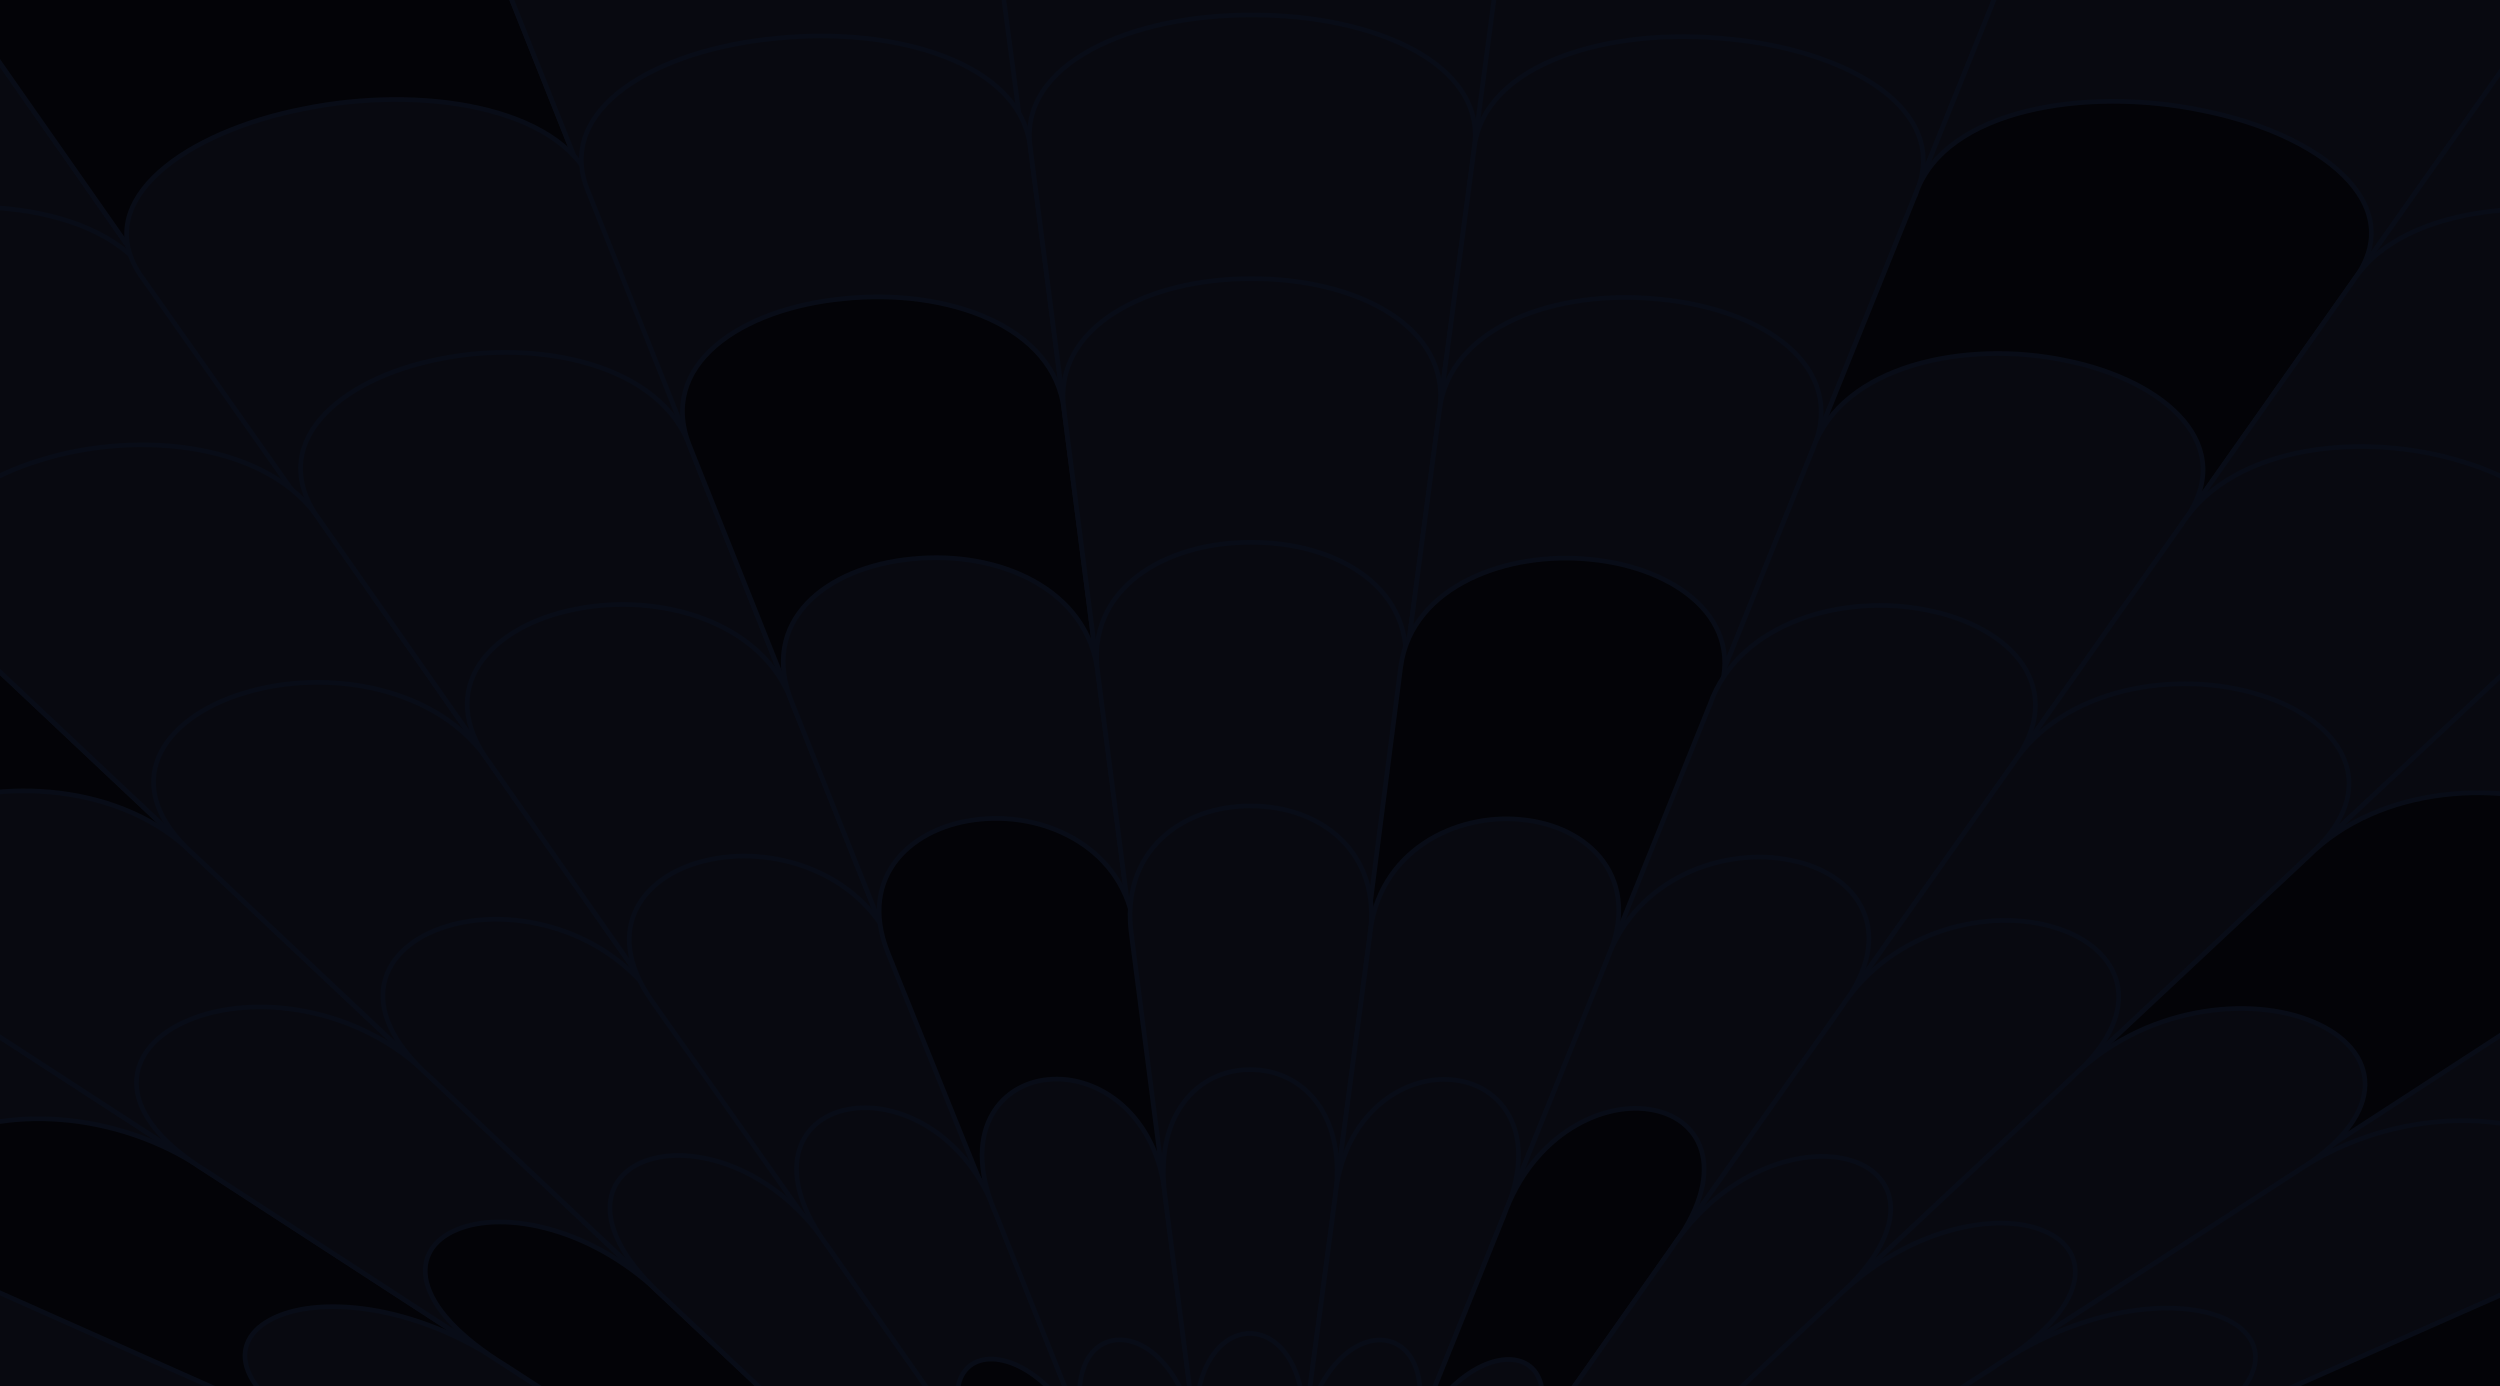 <?xml version="1.0" encoding="UTF-8"?><svg id="Calque_1" xmlns="http://www.w3.org/2000/svg" viewBox="0 0 2127.46 1179.58" opacity="1">
    <defs>
        <filter id='noiseFilter'>
            <feTurbulence 
                type='fractalNoise' 
                baseFrequency='4' 
                numOctaves='8' 
                stitchTiles='stitch'
            />
        </filter>
    </defs>
  <g id="Grille"><g><g><path d="m-436.47,160.76c-68.11-59.93,13.96-132.42,125.5-166.13C-199.68-40.18-58.92-36.21-15.64,31.33,30.99,97.98,77.62,164.63,124.24,231.27c43.37,67.57-15.25,121.14-100.55,147.8-85.49,25.86-197.67,24.8-265.7-35.16-64.82-61.05-129.64-122.1-194.46-183.15Z" fill="#090b13"/><path d="m-436.47,160.76c-68.11-59.93,13.96-132.42,125.5-166.13C-199.68-40.18-58.92-36.21-15.64,31.33,30.99,97.98,77.62,164.63,124.24,231.27c43.37,67.57-15.25,121.14-100.55,147.8-85.49,25.86-197.67,24.8-265.7-35.16-64.82-61.05-129.64-122.1-194.46-183.15Z" fill="none" stroke="#0a0e1b" stroke-width="4"/></g><g><path d="m-15.64,31.33C-65.63-34.53,28.37-97.9,142.12-120.16c113.58-23.36,246.9-5.61,271.56,65.32,28.06,70.37,56.13,140.74,84.19,211.11,24.75,70.95-44.42,118.09-131.47,135.97-87.18,17.09-192.25,4.92-242.16-60.97C77.62,164.63,30.99,97.98-15.64,31.33Z" fill="#030408"/><path d="m-15.64,31.33C-65.63-34.53,28.37-97.9,142.12-120.16c113.58-23.36,246.9-5.61,271.56,65.32,28.06,70.37,56.13,140.74,84.19,211.11,24.75,70.95-44.42,118.09-131.47,135.97-87.18,17.09-192.25,4.92-242.16-60.97C77.62,164.63,30.99,97.98-15.64,31.33Z" fill="none" stroke="#0a0e1b" stroke-width="4"/></g><g><path d="m413.69-54.84c-29.61-70.11,71.89-123.07,188.62-134.04,116.9-12.1,238.06,18.85,245.78,91.12,9.28,72.23,18.56,144.45,27.85,216.68,5.94,72.47-73.24,112.23-161.35,121.33-88.18,8.31-185.31-14.03-216.7-83.98-28.06-70.37-56.13-140.74-84.19-211.11Z" fill="#090b13"/><path d="m413.69-54.84c-29.61-70.11,71.89-123.07,188.62-134.04,116.9-12.1,238.06,18.85,245.78,91.12,9.28,72.23,18.56,144.45,27.85,216.68,5.94,72.47-73.24,112.23-161.35,121.33-88.18,8.31-185.31-14.03-216.7-83.98-28.06-70.37-56.13-140.74-84.19-211.11Z" fill="none" stroke="#0a0e1b" stroke-width="4"/></g><g><path d="m840.5-104.09c-5.28-68.05,110.32-108.1,225.85-107.49,115.53-.44,230.99,39.79,225.43,107.83-10.47,76.64-20.94,153.28-31.41,229.92-18.01,67.35-106.49,96.62-194.9,96.93-88.41-.44-176.76-29.85-194.49-97.22-10.16-76.66-20.32-153.31-30.48-229.97Z" fill="#090b13"/><path d="m840.5-104.09c-5.28-68.05,110.32-108.1,225.85-107.49,115.53-.44,230.99,39.79,225.43,107.83-10.47,76.64-20.94,153.28-31.41,229.92-18.01,67.35-106.49,96.62-194.9,96.93-88.41-.44-176.76-29.85-194.49-97.22-10.16-76.66-20.32-153.31-30.48-229.97Z" fill="none" stroke="#0a0e1b" stroke-width="4"/></g><g><path d="m1284.17-97.42c8.01-72.26,129.3-103.03,245.94-90.77,116.97,11.18,218.31,64.29,188.41,134.36-28.35,70.33-56.7,140.66-85.05,210.99-31.68,69.9-128.94,92.09-217.11,83.65-88.11-9.24-167.13-49.11-160.9-121.58,9.57-72.21,19.14-144.43,28.72-216.64Z" fill="#090b13"/><path d="m1284.17-97.42c8.01-72.26,129.3-103.03,245.94-90.77,116.97,11.18,218.31,64.29,188.41,134.36-28.35,70.33-56.7,140.66-85.05,210.99-31.68,69.9-128.94,92.09-217.11,83.65-88.11-9.24-167.13-49.11-160.9-121.58,9.57-72.21,19.14-144.43,28.72-216.64Z" fill="none" stroke="#0a0e1b" stroke-width="4"/></g><g><path d="m1718.52-53.84c24.95-70.89,158.4-88.44,271.95-64.9,113.72,22.43,207.54,85.95,157.27,151.74-46.91,66.57-93.82,133.15-140.73,199.72-50.19,65.81-155.38,77.82-242.54,60.6-87.04-18.01-156.04-65.25-131.01-136.17,28.35-70.33,56.7-140.66,85.05-210.99Z" fill="#090b13"/><path d="m1718.52-53.84c24.95-70.89,158.4-88.44,271.95-64.9,113.72,22.43,207.54,85.95,157.27,151.74-46.91,66.57-93.82,133.15-140.73,199.72-50.19,65.81-155.38,77.82-242.54,60.6-87.04-18.01-156.04-65.25-131.01-136.17,28.35-70.33,56.7-140.66,85.05-210.99Z" fill="none" stroke="#0a0e1b" stroke-width="4"/></g><g><path d="m2147.74,33c43.57-67.47,184.44-71.23,295.68-36.24,111.5,33.88,193.38,106.5,125,166.33-65.1,60.95-130.19,121.9-195.29,182.85-68.31,59.85-180.59,60.74-266.05,34.74-85.27-26.79-143.73-80.46-100.07-147.96,46.91-66.57,93.82-133.15,140.73-199.72Z" fill="#090b13"/><path d="m2147.74,33c43.57-67.47,184.44-71.23,295.68-36.24,111.5,33.88,193.38,106.5,125,166.33-65.1,60.95-130.19,121.9-195.29,182.85-68.31,59.85-180.59,60.74-266.05,34.74-85.27-26.79-143.73-80.46-100.07-147.96,46.91-66.57,93.82-133.15,140.73-199.72Z" fill="none" stroke="#0a0e1b" stroke-width="4"/></g><g><path d="m-235.74,349.82c-68.11-59.94.06-127.31,97.5-156.75,97.21-30.41,223.7-22.88,266.99,44.66,46.63,66.65,93.25,133.29,139.88,199.94,43.37,67.56-.98,117.59-72.21,139.84-71.38,21.6-169.65,15.42-237.69-44.54-64.82-61.05-129.64-122.1-194.46-183.15Z" fill="#090b13"/><path d="m-235.74,349.82c-68.11-59.94.06-127.31,97.5-156.75,97.21-30.41,223.7-22.88,266.99,44.66,46.63,66.65,93.25,133.29,139.88,199.94,43.37,67.56-.98,117.59-72.21,139.84-71.38,21.6-169.65,15.42-237.69-44.54-64.82-61.05-129.64-122.1-194.46-183.15Z" fill="none" stroke="#0a0e1b" stroke-width="4"/></g><g><path d="m118.76,233.02c-41.3-63.28,39.69-120.84,139.13-140.32,99.29-20.41,217.04-2.72,245.91,63.03,29.49,74.75,58.97,149.49,88.46,224.24,18.27,67.29-37.46,110.24-110.08,125.13-72.72,14.27-162.32.48-214.02-60.08-49.79-70.67-99.59-141.34-149.39-212.01Z" fill="#090b13"/><path d="m118.76,233.02c-41.3-63.28,39.69-120.84,139.13-140.32,99.29-20.41,217.04-2.72,245.91,63.03,29.49,74.75,58.97,149.49,88.46,224.24,18.27,67.29-37.46,110.24-110.08,125.13-72.72,14.27-162.32.48-214.02-60.08-49.79-70.67-99.59-141.34-149.39-212.01Z" fill="none" stroke="#0a0e1b" stroke-width="4"/></g><g><path d="m500.59,163.09c-29.61-70.11,57.41-120.85,159.6-130.46,102.36-10.59,208.92,21.01,216.64,93.28,9.28,72.23,18.56,144.45,27.85,216.68,5.93,72.47-58.64,111.57-132.22,119.17-73.63,6.94-156.28-17.61-187.68-87.56-28.06-70.37-56.13-140.74-84.19-211.11Z" fill="#090b13"/><path d="m500.59,163.09c-29.61-70.11,57.41-120.85,159.6-130.46,102.36-10.59,208.92,21.01,216.64,93.28,9.28,72.23,18.56,144.45,27.85,216.68,5.93,72.47-58.64,111.57-132.22,119.17-73.63,6.94-156.28-17.61-187.68-87.56-28.06-70.37-56.13-140.74-84.19-211.11Z" fill="none" stroke="#0a0e1b" stroke-width="4"/></g><g><path d="m876.84,125.92c-10.84-72.12,86.4-113.68,188.94-113.12,102.79-.4,199.88,41.31,188.75,113.41-9.57,72.21-19.14,144.43-28.72,216.64-12.93,72.12-86.89,104.35-160.78,104.63-73.89-.38-147.71-32.73-160.35-104.87-9.28-72.23-18.56-144.45-27.85-216.68Z" fill="#090b13"/><path d="m876.84,125.92c-10.84-72.12,86.4-113.68,188.94-113.12,102.79-.4,199.88,41.31,188.75,113.41-9.57,72.21-19.14,144.43-28.72,216.64-12.93,72.12-86.89,104.35-160.78,104.63-73.89-.38-147.71-32.73-160.35-104.87-9.28-72.23-18.56-144.45-27.85-216.68Z" fill="none" stroke="#0a0e1b" stroke-width="4"/></g><g><path d="m1254.53,126.2c8.01-72.26,114.71-103.71,216.81-92.98,102.42,9.78,189.28,60.66,159.39,130.73-28.35,70.33-56.7,140.66-85.05,210.99-31.69,69.9-114.46,94.33-188.09,87.28-73.57-7.71-137.99-46.91-131.77-119.37,9.57-72.21,19.14-144.43,28.72-216.64Z" fill="#090b13"/><path d="m1254.53,126.2c8.01-72.26,114.71-103.71,216.81-92.98,102.42,9.78,189.28,60.66,159.39,130.73-28.35,70.33-56.7,140.66-85.05,210.99-31.69,69.9-114.46,94.33-188.09,87.28-73.57-7.71-137.99-46.91-131.77-119.37,9.57-72.21,19.14-144.43,28.72-216.64Z" fill="none" stroke="#0a0e1b" stroke-width="4"/></g><g><path d="m1630.72,163.95c24.96-70.89,143.91-90.57,243.1-70.01,99.34,19.59,178.92,79.43,128.65,145.22-46.91,66.57-93.82,133.15-140.73,199.72-50.2,65.81-141.14,81.51-213.92,67.12-72.68-15.04-127.19-60.15-102.16-131.07,28.35-70.33,56.7-140.66,85.05-210.99Z" fill="#030408"/><path d="m1630.72,163.95c24.96-70.89,143.91-90.57,243.1-70.01,99.34,19.59,178.92,79.43,128.65,145.22-46.91,66.57-93.82,133.15-140.73,199.72-50.2,65.81-141.14,81.51-213.92,67.12-72.68-15.04-127.19-60.15-102.16-131.07,28.35-70.33,56.7-140.66,85.05-210.99Z" fill="none" stroke="#0a0e1b" stroke-width="4"/></g><g><path d="m2002.47,239.16c43.58-67.48,170.17-74.8,267.35-44.24,97.4,29.6,165.38,97.08,97,156.91-65.1,60.95-130.19,121.9-195.29,182.85-68.31,59.85-166.69,65.87-238.05,44.16-71.2-22.36-115.39-72.46-71.74-139.96,46.91-66.57,93.82-133.15,140.73-199.72Z" fill="#090b13"/><path d="m2002.47,239.16c43.58-67.48,170.17-74.8,267.35-44.24,97.4,29.6,165.38,97.08,97,156.91-65.1,60.95-130.19,121.9-195.29,182.85-68.31,59.85-166.69,65.87-238.05,44.16-71.2-22.36-115.39-72.46-71.74-139.96,46.91-66.57,93.82-133.15,140.73-199.72Z" fill="none" stroke="#0a0e1b" stroke-width="4"/></g><g><path d="m-334.44,665.31c-85.68-52.14-43.12-119.69,37.9-153.42,80.75-34.56,199.96-35.3,261.54,26.98,64.82,61.05,129.64,122.1,194.46,183.15,61.64,62.3,41.91,111.39-13.61,135.12-55.68,23.21-147.16,21.07-232.79-31.09-82.5-53.58-165-107.17-247.51-160.75Z" fill="#030408"/><path d="m-334.44,665.31c-85.68-52.14-43.12-119.69,37.9-153.42,80.75-34.56,199.96-35.3,261.54,26.98,64.82,61.05,129.64,122.1,194.46,183.15,61.64,62.3,41.91,111.39-13.61,135.12-55.68,23.21-147.16,21.07-232.79-31.09-82.5-53.58-165-107.17-247.51-160.75Z" fill="none" stroke="#0a0e1b" stroke-width="4"/></g><g><path d="m-35,538.88c-68.1-59.94-13.84-122.2,69.49-147.38,83.14-26.01,195.36-14.93,238.65,52.61,46.63,66.65,93.25,133.29,139.88,199.94,43.36,67.56,13.29,114.04-43.87,131.89-57.28,17.33-141.64,6.04-209.69-53.91-64.82-61.05-129.64-122.1-194.46-183.15Z" fill="#090b13"/><path d="m-35,538.88c-68.1-59.94-13.84-122.2,69.49-147.38,83.14-26.01,195.36-14.93,238.65,52.61,46.63,66.65,93.25,133.29,139.88,199.94,43.36,67.56,13.29,114.04-43.87,131.89-57.28,17.33-141.64,6.04-209.69-53.91-64.82-61.05-129.64-122.1-194.46-183.15Z" fill="none" stroke="#0a0e1b" stroke-width="4"/></g><g><path d="m273.14,444.11c-49.98-65.87,15.52-121.91,100.5-138.53,84.85-17.46,189.18,4.5,213.86,75.44,28.06,70.37,56.13,140.74,84.19,211.11,24.74,70.95-15.44,113.88-73.77,125.85-58.41,11.45-134.98-8.05-184.9-73.93-46.63-66.65-93.25-133.29-139.88-199.94Z" fill="#090b13"/><path d="m273.14,444.11c-49.98-65.87,15.52-121.91,100.5-138.53,84.85-17.46,189.18,4.5,213.86,75.44,28.06,70.37,56.13,140.74,84.19,211.11,24.74,70.95-15.44,113.88-73.77,125.85-58.41,11.45-134.98-8.05-184.9-73.93-46.63-66.65-93.25-133.29-139.88-199.94Z" fill="none" stroke="#0a0e1b" stroke-width="4"/></g><g><path d="m587.5,381.01c-29.6-70.11,42.94-118.64,130.57-126.87,87.81-9.09,179.78,23.17,187.5,95.45,9.28,72.23,18.56,144.45,27.85,216.68,5.92,72.47-44.04,110.91-103.08,117.01-59.08,5.57-127.24-21.2-158.65-91.15-28.06-70.37-56.13-140.74-84.19-211.11Z" fill="#030408"/><path d="m587.5,381.01c-29.6-70.11,42.94-118.64,130.57-126.87,87.81-9.09,179.78,23.17,187.5,95.45,9.28,72.23,18.56,144.45,27.85,216.68,5.92,72.47-44.04,110.91-103.08,117.01-59.08,5.57-127.24-21.2-158.65-91.15-28.06-70.37-56.13-140.74-84.19-211.11Z" fill="none" stroke="#0a0e1b" stroke-width="4"/></g><g><path d="m905.58,349.59c-10.84-72.12,71.81-112.91,159.75-112.43,88.18-.35,170.69,40.57,159.56,112.67-9.57,72.21-19.14,144.43-28.72,216.64-12.94,72.12-72.3,105.15-131.59,105.36-59.29-.3-118.51-33.42-131.16-105.56-9.28-72.23-18.56-144.45-27.85-216.68Z" fill="#090b13"/><path d="m905.58,349.59c-10.84-72.12,71.81-112.91,159.75-112.43,88.18-.35,170.69,40.57,159.56,112.67-9.57,72.21-19.14,144.43-28.72,216.64-12.94,72.12-72.3,105.15-131.59,105.36-59.29-.3-118.51-33.42-131.16-105.56-9.28-72.23-18.56-144.45-27.85-216.68Z" fill="none" stroke="#0a0e1b" stroke-width="4"/></g><g><path d="m1224.89,349.83c8.01-72.26,100.11-104.38,187.67-95.18,87.87,8.39,160.26,57.03,130.37,127.1-28.35,70.33-56.7,140.66-85.05,210.99-31.69,69.9-99.99,96.57-159.07,90.91-59.03-6.18-108.85-44.7-102.64-117.17,9.57-72.21,19.14-144.43,28.72-216.64Z" fill="#090b13"/><path d="m1224.89,349.83c8.01-72.26,100.11-104.38,187.67-95.18,87.87,8.39,160.26,57.03,130.37,127.1-28.35,70.33-56.7,140.66-85.05,210.99-31.69,69.9-99.99,96.57-159.07,90.91-59.03-6.18-108.85-44.7-102.64-117.17,9.57-72.21,19.14-144.43,28.72-216.64Z" fill="none" stroke="#0a0e1b" stroke-width="4"/></g><g><path d="m1542.93,381.74c24.97-70.9,129.42-92.7,214.25-75.11,84.96,16.76,150.29,72.9,100.03,138.69-46.91,66.57-93.82,133.15-140.73,199.72-50.21,65.81-126.9,85.19-185.3,73.65-58.32-12.06-98.34-55.05-73.31-125.97,28.35-70.33,56.7-140.66,85.05-210.99Z" fill="#090b13"/><path d="m1542.93,381.74c24.97-70.9,129.42-92.7,214.25-75.11,84.96,16.76,150.29,72.9,100.03,138.69-46.91,66.57-93.82,133.15-140.73,199.72-50.21,65.81-126.9,85.19-185.3,73.65-58.32-12.06-98.34-55.05-73.31-125.97,28.35-70.33,56.7-140.66,85.05-210.99Z" fill="none" stroke="#0a0e1b" stroke-width="4"/></g><g><path d="m1857.21,445.33c43.58-67.48,155.91-78.38,239.02-52.24,83.3,25.31,137.38,87.66,69.01,147.49-65.1,60.95-130.2,121.9-195.29,182.85-68.32,59.85-152.8,71.01-210.06,53.58-57.14-17.94-87.05-64.47-43.41-131.96,46.91-66.57,93.82-133.15,140.73-199.72Z" fill="#090b13"/><path d="m1857.21,445.33c43.58-67.48,155.91-78.38,239.02-52.24,83.3,25.31,137.38,87.66,69.01,147.49-65.1,60.95-130.2,121.9-195.29,182.85-68.32,59.85-152.8,71.01-210.06,53.58-57.14-17.94-87.05-64.47-43.41-131.96,46.91-66.57,93.82-133.15,140.73-199.72Z" fill="none" stroke="#0a0e1b" stroke-width="4"/></g><g><path d="m2165.23,540.58c61.85-62.19,181.16-61.26,261.87-26.57,80.98,33.86,123.35,101.49,37.41,153.49-82.77,53.45-165.54,106.91-248.31,160.37-85.89,52.02-177.47,54.02-233.13,30.71-55.49-23.82-75.06-72.95-13.14-135.15,65.1-60.95,130.2-121.9,195.29-182.85Z" fill="#090b13"/><path d="m2165.23,540.58c61.85-62.19,181.16-61.26,261.87-26.57,80.98,33.86,123.35,101.49,37.41,153.49-82.77,53.45-165.54,106.91-248.31,160.37-85.89,52.02-177.47,54.02-233.13,30.71-55.49-23.82-75.06-72.95-13.14-135.15,65.1-60.95,130.2-121.9,195.29-182.85Z" fill="none" stroke="#0a0e1b" stroke-width="4"/></g><g><path d="m-538.82,1115.52c-118.62-30.92-112.7-96.79-50.93-139.02,61.44-42.92,178.74-62.21,275.27-16.06,99.52,44.25,199.04,88.5,298.57,132.75,96.58,46.17,110.91,89.79,72.57,116.54-38.52,26.36-129.69,35.86-248.28,4.92-115.73-33.04-231.47-66.09-347.2-99.13Z" fill="#090b13"/><path d="m-538.82,1115.52c-118.62-30.92-112.7-96.79-50.93-139.02,61.44-42.92,178.74-62.21,275.27-16.06,99.52,44.25,199.04,88.5,298.57,132.75,96.58,46.17,110.91,89.79,72.57,116.54-38.52,26.36-129.69,35.86-248.28,4.92-115.73-33.04-231.47-66.09-347.2-99.13Z" fill="none" stroke="#0a0e1b" stroke-width="4"/></g><g><path d="m-314.48,960.44c-102.57-42.47-84.95-106.36-20.13-141.48,64.54-35.82,176.29-42.87,255.66,12.29,82.5,53.58,165,107.17,247.51,160.75,79.43,55.17,83.7,99.49,43.43,121.81-40.42,21.93-125.38,21.86-227.91-20.62-99.52-44.25-199.04-88.5-298.57-132.75Z" fill="#090b13"/><path d="m-314.48,960.44c-102.57-42.47-84.95-106.36-20.13-141.48,64.54-35.82,176.29-42.87,255.66,12.29,82.5,53.58,165,107.17,247.51,160.75,79.43,55.17,83.7,99.49,43.43,121.81-40.42,21.93-125.38,21.86-227.91-20.62-99.52-44.25-199.04-88.5-298.57-132.75Z" fill="none" stroke="#0a0e1b" stroke-width="4"/></g><g><path d="m-78.95,831.25c-85.67-52.14-56.56-113.13,10.75-141.14,67.08-28.71,172.36-24.46,233.94,37.83,64.82,61.05,129.64,122.1,194.46,183.15,61.63,62.3,55.84,106.39,13.99,124.28-41.97,17.5-120,8.79-205.63-43.36-82.5-53.58-165-107.17-247.51-160.75Z" fill="#090b13"/><path d="m-78.95,831.25c-85.67-52.14-56.56-113.13,10.75-141.14,67.08-28.71,172.36-24.46,233.94,37.83,64.82,61.05,129.64,122.1,194.46,183.15,61.63,62.3,55.84,106.39,13.99,124.28-41.97,17.5-120,8.79-205.63-43.36-82.5-53.58-165-107.17-247.51-160.75Z" fill="none" stroke="#0a0e1b" stroke-width="4"/></g><g><path d="m165.74,727.93c-68.09-59.94-27.74-117.09,41.49-138,69.07-21.61,167.01-6.98,210.31,60.56,46.63,66.65,93.25,133.29,139.88,199.94,43.35,67.56,27.55,110.49-15.53,123.94-43.17,13.07-113.63-3.34-181.68-63.29-64.82-61.05-129.64-122.1-194.46-183.15Z" fill="#090b13"/><path d="m165.74,727.93c-68.09-59.94-27.74-117.09,41.49-138,69.07-21.61,167.01-6.98,210.31,60.56,46.63,66.65,93.25,133.29,139.88,199.94,43.35,67.56,27.55,110.49-15.53,123.94-43.17,13.07-113.63-3.34-181.68-63.29-64.82-61.05-129.64-122.1-194.46-183.15Z" fill="none" stroke="#0a0e1b" stroke-width="4"/></g><g><path d="m417.54,650.5c-49.97-65.87,1.27-118.25,71.87-132.05,70.49-14.5,160.32,9.56,185.01,80.49,28.06,70.37,56.13,140.74,84.19,211.11,24.73,70.95-.95,111.77-44.92,120.79-44.03,8.64-106.34-14.53-156.27-80.41-46.63-66.65-93.25-133.29-139.88-199.94Z" fill="#090b13"/><path d="m417.54,650.5c-49.97-65.87,1.27-118.25,71.87-132.05,70.49-14.5,160.32,9.56,185.01,80.49,28.06,70.37,56.13,140.74,84.19,211.11,24.73,70.95-.95,111.77-44.92,120.79-44.03,8.64-106.34-14.53-156.27-80.41-46.63-66.65-93.25-133.29-139.88-199.94Z" fill="none" stroke="#0a0e1b" stroke-width="4"/></g><g><path d="m674.41,598.94c-29.6-70.11,28.47-116.42,101.55-123.29,73.27-7.59,150.64,25.33,158.37,97.61,9.28,72.23,18.56,144.45,27.85,216.68,5.92,72.47-29.44,110.26-73.94,114.85-44.53,4.21-98.21-24.79-129.63-94.73-28.06-70.37-56.13-140.74-84.19-211.11Z" fill="#090b13"/><path d="m674.41,598.94c-29.6-70.11,28.47-116.42,101.55-123.29,73.27-7.59,150.64,25.33,158.37,97.61,9.28,72.23,18.56,144.45,27.85,216.68,5.92,72.47-29.44,110.26-73.94,114.85-44.53,4.21-98.21-24.79-129.63-94.73-28.06-70.37-56.13-140.74-84.19-211.11Z" fill="none" stroke="#0a0e1b" stroke-width="4"/></g><g><path d="m934.33,573.26c-10.83-72.12,57.22-112.15,130.55-111.74,73.58-.29,141.49,39.83,130.37,111.94-9.57,72.21-19.14,144.43-28.72,216.64-12.94,72.12-57.7,105.94-102.39,106.09-44.69-.23-89.31-34.11-101.96-106.25-9.28-72.23-18.56-144.45-27.85-216.68Z" fill="#090b13"/><path d="m934.33,573.26c-10.83-72.12,57.22-112.15,130.55-111.74,73.58-.29,141.49,39.83,130.37,111.94-9.57,72.21-19.14,144.43-28.72,216.64-12.94,72.12-57.7,105.94-102.39,106.09-44.69-.23-89.31-34.11-101.96-106.25-9.28-72.23-18.56-144.45-27.85-216.68Z" fill="none" stroke="#0a0e1b" stroke-width="4"/></g><g><path d="m1192.09,566.59c9.74-67.81,90.4-98.02,161.82-90.52,71.47,6.83,133.71,51.38,107.84,117.58-30.4,74.61-60.8,149.22-91.2,223.83-32.91,65.1-86.07,91.85-130.52,87.57-44.42-4.64-80.13-40.31-77.5-108.45,9.85-76.67,19.71-153.34,29.56-230.01Z" fill="#030408"/><path d="m1192.09,566.59c9.74-67.81,90.4-98.02,161.82-90.52,71.47,6.83,133.71,51.38,107.84,117.58-30.4,74.61-60.8,149.22-91.2,223.83-32.91,65.1-86.07,91.85-130.52,87.57-44.42-4.64-80.13-40.31-77.5-108.45,9.85-76.67,19.71-153.34,29.56-230.01Z" fill="#030408" stroke="#0a0e1b" stroke-width="4"/></g><g><path d="m1455.13,599.54c24.97-70.9,114.94-94.82,185.41-80.21,70.58,13.92,121.66,66.37,71.41,132.17-46.91,66.57-93.82,133.15-140.73,199.72-50.21,65.81-112.66,88.88-156.67,80.17-43.96-9.09-69.49-49.95-44.47-120.86,28.35-70.33,56.7-140.66,85.05-210.99Z" fill="#090b13"/><path d="m1455.13,599.54c24.97-70.9,114.94-94.82,185.41-80.21,70.58,13.92,121.66,66.37,71.41,132.17-46.91,66.57-93.82,133.15-140.73,199.72-50.21,65.81-112.66,88.88-156.67,80.17-43.96-9.09-69.49-49.95-44.47-120.86,28.35-70.33,56.7-140.66,85.05-210.99Z" fill="none" stroke="#0a0e1b" stroke-width="4"/></g><g><path d="m1711.94,651.49c43.59-67.48,141.65-81.95,210.69-60.24,69.2,21.02,109.38,78.24,41.02,138.07-65.1,60.95-130.19,121.9-195.29,182.85-68.33,59.85-138.91,76.14-182.06,63-43.07-13.52-58.71-56.47-15.08-123.96,46.91-66.57,93.82-133.15,140.73-199.72Z" fill="#090b13"/><path d="m1711.94,651.49c43.59-67.48,141.65-81.95,210.69-60.24,69.2,21.02,109.38,78.24,41.02,138.07-65.1,60.95-130.19,121.9-195.29,182.85-68.33,59.85-138.91,76.14-182.06,63-43.07-13.52-58.71-56.47-15.08-123.96,46.91-66.57,93.82-133.15,140.73-199.72Z" fill="none" stroke="#0a0e1b" stroke-width="4"/></g><g><path d="m1963.64,729.33c61.86-62.19,167.24-66.28,234.29-37.46,67.27,28.13,96.21,89.17,10.27,141.17-82.77,53.46-165.54,106.91-248.31,160.37-85.9,52.02-164.04,60.6-205.99,43.03-41.83-17.95-47.46-62.06,14.45-124.26,65.1-60.95,130.19-121.9,195.29-182.85Z" fill="#030408"/><path d="m1963.64,729.33c61.86-62.19,167.24-66.28,234.29-37.46,67.27,28.13,96.21,89.17,10.27,141.17-82.77,53.46-165.54,106.91-248.31,160.37-85.9,52.02-164.04,60.6-205.99,43.03-41.83-17.95-47.46-62.06,14.45-124.26,65.1-60.95,130.19-121.9,195.29-182.85Z" fill="none" stroke="#0a0e1b" stroke-width="4"/></g><g><path d="m2212.12,826.3c78.4-49.9,187.49-41.1,252.07-5.14,64.84,35.28,85.17,97.72-7.84,139.61-106.19,46.63-212.38,93.27-318.56,139.9-99.26,37.94-181.46,36.45-221.77,14.48-40.17-22.33-38.47-65.14,33.37-118.21,87.58-56.88,175.16-113.76,262.73-170.64Z" fill="#090b13"/><path d="m2212.12,826.3c78.4-49.9,187.49-41.1,252.07-5.14,64.84,35.28,85.17,97.72-7.84,139.61-106.19,46.63-212.38,93.27-318.56,139.9-99.26,37.94-181.46,36.45-221.77,14.48-40.17-22.33-38.47-65.14,33.37-118.21,87.58-56.88,175.16-113.76,262.73-170.64Z" fill="none" stroke="#0a0e1b" stroke-width="4"/></g><g><path d="m2443.58,962.63c96.79-46,214.16-26.52,275.55,16.51,61.72,42.34,67.47,108.22-51.4,138.96-115.98,32.86-231.95,65.71-347.93,98.57-118.82,30.75-210.09,21.1-248.57-5.33-38.3-26.82-23.83-70.42,73.01-116.43,99.78-44.09,199.56-88.18,299.33-132.27Z" fill="#090b13"/><path d="m2443.58,962.63c96.79-46,214.16-26.52,275.55,16.51,61.72,42.34,67.47,108.22-51.4,138.96-115.98,32.86-231.95,65.71-347.93,98.57-118.82,30.75-210.09,21.1-248.57-5.33-38.3-26.82-23.83-70.42,73.01-116.43,99.78-44.09,199.56-88.18,299.33-132.27Z" fill="none" stroke="#0a0e1b" stroke-width="4"/></g><g><path d="m-193.73,1216.82c-108.77-31.02-111.64-86.26-62.39-119.93,49-34.22,150.11-46.87,243.42-5.2,105.37,47.14,210.75,94.28,316.12,141.42,176.51,87.64,97.88,141.95-127.82,88.36-123.11-34.88-246.22-69.76-369.33-104.63Z" fill="#090b13"/><path d="m-193.73,1216.82c-108.77-31.02-111.64-86.26-62.39-119.93,49-34.22,150.11-46.87,243.42-5.2,105.37,47.14,210.75,94.28,316.12,141.42,176.51,87.64,97.88,141.95-127.82,88.36-123.11-34.88-246.22-69.76-369.33-104.63Z" fill="none" stroke="#0a0e1b" stroke-width="4"/></g><g><path d="m-6.28,1097.47c-102.56-42.47-97.82-98.35-46.21-126.32,51.39-28.52,149.65-29.13,229.03,26.03,82.5,53.58,165,107.17,247.51,160.75,158.22,108.76,72.68,155.66-131.77,72.28-99.52-44.25-199.04-88.5-298.57-132.75Z" fill="#030408"/><path d="m-6.28,1097.47c-102.56-42.47-97.82-98.35-46.21-126.32,51.39-28.52,149.65-29.13,229.03,26.03,82.5,53.58,165,107.17,247.51,160.75,158.22,108.76,72.68,155.66-131.77,72.28-99.52-44.25-199.04-88.5-298.57-132.75Z" fill="none" stroke="#0a0e1b" stroke-width="4"/></g><g><path d="m176.55,997.19c-85.67-52.14-70-106.57-16.41-128.87,53.41-22.87,144.75-13.61,206.34,48.68,64.82,61.05,129.64,122.1,194.46,183.15,122.76,123.02,33.9,160.53-136.89,57.8-82.5-53.59-165-107.17-247.51-160.75Z" fill="#090b13"/><path d="m176.55,997.19c-85.67-52.14-70-106.57-16.41-128.87,53.41-22.87,144.75-13.61,206.34,48.68,64.82,61.05,129.64,122.1,194.46,183.15,122.76,123.02,33.9,160.53-136.89,57.8-82.5-53.59-165-107.17-247.51-160.75Z" fill="none" stroke="#0a0e1b" stroke-width="4"/></g><g><path d="m366.47,916.99c-68.09-59.94-41.64-111.98,13.48-128.63,54.99-17.21,138.66.97,181.97,68.52,46.63,66.65,93.25,133.29,139.88,199.94,86.32,133.54-5.12,161.65-140.87,43.32-64.82-61.05-129.64-122.1-194.46-183.15Z" fill="#090b13"/><path d="m366.47,916.99c-68.09-59.94-41.64-111.98,13.48-128.63,54.99-17.21,138.66.97,181.97,68.52,46.63,66.65,93.25,133.29,139.88,199.94,86.32,133.54-5.12,161.65-140.87,43.32-64.82-61.05-129.64-122.1-194.46-183.15Z" fill="none" stroke="#0a0e1b" stroke-width="4"/></g><g><path d="m554.56,851.51c-43.91-62.6-5.68-109.19,50.61-120.21,56.2-11.56,130.47,12.46,156.68,78.6,29.49,74.75,58.97,149.49,88.46,224.24,41.62,132.33-48.39,150.38-146.36,29.38-49.8-70.67-99.59-141.34-149.39-212.01Z" fill="#090b13"/><path d="m554.56,851.51c-43.91-62.6-5.68-109.19,50.61-120.21,56.2-11.56,130.47,12.46,156.68,78.6,29.49,74.75,58.97,149.49,88.46,224.24,41.62,132.33-48.39,150.38-146.36,29.38-49.8-70.67-99.59-141.34-149.39-212.01Z" fill="none" stroke="#0a0e1b" stroke-width="4"/></g><g><path d="m755.61,810.84c-26.48-66.1,21.42-108.34,78.35-113.69,56.89-5.89,122.81,25.1,131.39,92.97,9.55,76.69,19.09,153.37,28.64,230.06,6.39,134.72-84.69,143.72-148.09,14.63-30.1-74.66-60.19-149.31-90.29-223.97Z" fill="#030408"/><path d="m755.61,810.84c-26.48-66.1,21.42-108.34,78.35-113.69,56.89-5.89,122.81,25.1,131.39,92.97,9.55,76.69,19.09,153.37,28.64,230.06,6.39,134.72-84.69,143.72-148.09,14.63-30.1-74.66-60.19-149.31-90.29-223.97Z" fill="#030408" stroke="#0a0e1b" stroke-width="4"/></g><g><path d="m963.07,796.93c-10.83-72.12,42.63-111.38,101.36-111.05,58.98-.24,112.3,39.1,101.17,111.21-9.57,72.21-19.14,144.43-28.72,216.64-25.89,142.66-120.65,142.59-145.97-.11-9.28-72.23-18.56-144.45-27.85-216.68Z" fill="#090b13"/><path d="m963.07,796.93c-10.83-72.12,42.63-111.38,101.36-111.05,58.98-.24,112.3,39.1,101.17,111.21-9.57,72.21-19.14,144.43-28.72,216.64-25.89,142.66-120.65,142.59-145.97-.11-9.28-72.23-18.56-144.45-27.85-216.68Z" fill="none" stroke="#0a0e1b" stroke-width="4"/></g><g><path d="m1165.6,797.09c6.17-72.45,72.73-105.57,129.53-99.58,56.85,5.42,103.94,49.94,72.2,119.83-28.35,70.33-56.7,140.66-85.05,210.99-63.29,138.22-157.67,128.75-145.39-14.59,9.57-72.21,19.14-144.43,28.72-216.64Z" fill="#090b13"/><path d="m1165.6,797.09c6.17-72.45,72.73-105.57,129.53-99.58,56.85,5.42,103.94,49.94,72.2,119.83-28.35,70.33-56.7,140.66-85.05,210.99-63.29,138.22-157.67,128.75-145.39-14.59,9.57-72.21,19.14-144.43,28.72-216.64Z" fill="none" stroke="#0a0e1b" stroke-width="4"/></g><g><path d="m1367.33,817.33c24.98-70.9,100.45-96.95,156.56-85.31,56.2,11.08,93.03,59.85,42.78,125.64-46.91,66.57-93.82,133.15-140.73,199.72-100.18,130.04-193.45,111.18-143.67-29.07,28.35-70.33,56.7-140.66,85.05-210.99Z" fill="#090b13"/><path d="m1367.33,817.33c24.98-70.9,100.45-96.95,156.56-85.31,56.2,11.08,93.03,59.85,42.78,125.64-46.91,66.57-93.82,133.15-140.73,199.72-100.18,130.04-193.45,111.18-143.67-29.07,28.35-70.33,56.7-140.66,85.05-210.99Z" fill="none" stroke="#0a0e1b" stroke-width="4"/></g><g><path d="m1566.67,857.66c43.59-67.48,127.39-85.53,182.36-68.23,55.1,16.74,81.39,68.82,13.02,128.65-65.1,60.95-130.19,121.9-195.29,182.85-136.29,118.12-227.7,89.87-140.81-43.54,46.91-66.57,93.82-133.15,140.73-199.72Z" fill="#090b13"/><path d="m1566.67,857.66c43.59-67.48,127.39-85.53,182.36-68.23,55.1,16.74,81.39,68.82,13.02,128.65-65.1,60.95-130.19,121.9-195.29,182.85-136.29,118.12-227.7,89.87-140.81-43.54,46.91-66.57,93.82-133.15,140.73-199.72Z" fill="none" stroke="#0a0e1b" stroke-width="4"/></g><g><path d="m1762.05,918.07c61.87-62.19,153.31-71.3,206.7-48.35,53.56,22.39,69.07,76.85-16.87,128.86-82.77,53.46-165.54,106.91-248.31,160.37-171.31,102.46-260.13,64.81-136.82-58.02,65.1-60.95,130.19-121.9,195.29-182.85Z" fill="#090b13"/><path d="m1762.05,918.07c61.87-62.19,153.31-71.3,206.7-48.35,53.56,22.39,69.07,76.85-16.87,128.86-82.77,53.46-165.54,106.91-248.31,160.37-171.31,102.46-260.13,64.81-136.82-58.02,65.1-60.95,130.19-121.9,195.29-182.85Z" fill="none" stroke="#0a0e1b" stroke-width="4"/></g><g><path d="m1951.88,998.58c79.65-55.03,178.01-54.27,229.37-25.66,51.58,28.05,56.15,83.95-46.66,126.26-99.78,44.09-199.56,88.18-299.33,132.27-204.95,83.06-290.44,36.02-131.68-72.5,82.77-53.45,165.54-106.91,248.31-160.37Z" fill="#090b13"/><path d="m1951.88,998.58c79.65-55.03,178.01-54.27,229.37-25.66,51.58,28.05,56.15,83.95-46.66,126.26-99.78,44.09-199.56,88.18-299.33,132.27-204.95,83.06-290.44,36.02-131.68-72.5,82.77-53.45,165.54-106.91,248.31-160.37Z" fill="none" stroke="#0a0e1b" stroke-width="4"/></g><g><path d="m2134.59,1099.17c96.79-46.01,201.25-34.44,250.14-.17,49.15,33.71,42.72,90.12-76.14,120.85-115.98,32.86-231.95,65.71-347.93,98.57-236.92,59.92-318.33,3.48-125.4-86.98,99.78-44.09,199.56-88.18,299.33-132.27Z" fill="#030408"/><path d="m2134.59,1099.17c96.79-46.01,201.25-34.44,250.14-.17,49.15,33.71,42.72,90.12-76.14,120.85-115.98,32.86-231.95,65.71-347.93,98.57-236.92,59.92-318.33,3.48-125.4-86.98,99.78-44.09,199.56-88.18,299.33-132.27Z" fill="none" stroke="#0a0e1b" stroke-width="4"/></g><g><path d="m301.92,1234.5c-102.56-42.47-110.68-90.35-72.28-111.15,38.24-21.23,123.01-15.38,202.4,39.78,82.5,53.59,165,107.17,247.51,160.75,158.55,109.62,125.73,127.6-79.06,43.37-99.52-44.25-199.04-88.5-298.57-132.75Z" fill="#090b13"/><path d="m301.92,1234.5c-102.56-42.47-110.68-90.35-72.28-111.15,38.24-21.23,123.01-15.38,202.4,39.78,82.5,53.59,165,107.17,247.51,160.75,158.55,109.62,125.73,127.6-79.06,43.37-99.52-44.25-199.04-88.5-298.57-132.75Z" fill="none" stroke="#0a0e1b" stroke-width="4"/></g><g><path d="m432.04,1163.13c-85.66-52.14-83.44-100.01-43.56-116.6,39.74-17.02,117.14-2.76,178.74,59.53,64.82,61.05,129.64,122.1,194.46,183.15,123.02,123.88,88.93,138.26-82.13,34.68-82.5-53.58-165-107.17-247.51-160.75Z" fill="#030408"/><path d="m432.04,1163.13c-85.66-52.14-83.44-100.01-43.56-116.6,39.74-17.02,117.14-2.76,178.74,59.53,64.82,61.05,129.64,122.1,194.46,183.15,123.02,123.88,88.93,138.26-82.13,34.68-82.5-53.58-165-107.17-247.51-160.75Z" fill="none" stroke="#0a0e1b" stroke-width="4"/></g><g><path d="m567.21,1106.05c-68.08-59.94-55.54-106.87-14.52-119.25,40.92-12.81,110.31,8.92,153.63,76.47,46.63,66.65,93.25,133.29,139.88,199.94,86.51,134.4,51.44,145.18-84.52,25.99-64.82-61.05-129.64-122.1-194.46-183.15Z" fill="#090b13"/><path d="m567.21,1106.05c-68.08-59.94-55.54-106.87-14.52-119.25,40.92-12.81,110.31,8.92,153.63,76.47,46.63,66.65,93.25,133.29,139.88,199.94,86.51,134.4,51.44,145.18-84.52,25.99-64.82-61.05-129.64-122.1-194.46-183.15Z" fill="none" stroke="#0a0e1b" stroke-width="4"/></g><g><path d="m706.32,1063.27c-49.96-65.87-27.22-110.92,14.61-119.09,41.76-8.6,102.6,19.67,127.3,90.61,28.06,70.37,56.13,140.74,84.19,211.11,49.33,141.18,13.54,148.36-86.22,17.31-46.63-66.65-93.25-133.29-139.88-199.94Z" fill="#090b13"/><path d="m706.32,1063.27c-49.96-65.87-27.22-110.92,14.61-119.09,41.76-8.6,102.6,19.67,127.3,90.61,28.06,70.37,56.13,140.74,84.19,211.11,49.33,141.18,13.54,148.36-86.22,17.31-46.63-66.65-93.25-133.29-139.88-199.94Z" fill="none" stroke="#0a0e1b" stroke-width="4"/></g><g><path d="m848.23,1034.79c-31.45-69.94,1.32-112.17,43.62-116.13,42.27-4.39,94.08,29.49,99.97,101.94,9.28,72.23,18.56,144.46,27.85,216.68,11.76,144.22-24.45,147.79-87.24,8.62-28.06-70.37-56.13-140.74-84.19-211.11Z" fill="#090b13"/><path d="m848.23,1034.79c-31.45-69.94,1.32-112.17,43.62-116.13,42.27-4.39,94.08,29.49,99.97,101.94,9.28,72.23,18.56,144.46,27.85,216.68,11.76,144.22-24.45,147.79-87.24,8.62-28.06-70.37-56.13-140.74-84.19-211.11Z" fill="none" stroke="#0a0e1b" stroke-width="4"/></g><g><path d="m991.81,1020.6c-10.83-72.13,28.04-110.61,72.16-110.36,44.37-.18,83.1,38.36,71.98,110.47-9.57,72.21-19.14,144.43-28.72,216.64-25.91,143.52-62.25,143.49-87.58-.07-9.28-72.23-18.56-144.45-27.85-216.68Z" fill="#090b13"/><path d="m991.81,1020.6c-10.83-72.13,28.04-110.61,72.16-110.36,44.37-.18,83.1,38.36,71.98,110.47-9.57,72.21-19.14,144.43-28.72,216.64-25.91,143.52-62.25,143.49-87.58-.07-9.28-72.23-18.56-144.45-27.85-216.68Z" fill="none" stroke="#0a0e1b" stroke-width="4"/></g><g><path d="m1135.96,1020.71c6.17-72.45,58.13-106.25,100.39-101.79,42.3,4.03,74.91,46.31,43.18,116.2-28.35,70.33-56.7,140.66-85.05,210.99-63.37,139.08-99.57,135.45-87.23-8.75,9.57-72.21,19.14-144.43,28.72-216.64Z" fill="#090b13"/><path d="m1135.96,1020.71c6.17-72.45,58.13-106.25,100.39-101.79,42.3,4.03,74.91,46.31,43.18,116.2-28.35,70.33-56.7,140.66-85.05,210.99-63.37,139.08-99.57,135.45-87.23-8.75,9.57-72.21,19.14-144.43,28.72-216.64Z" fill="none" stroke="#0a0e1b" stroke-width="4"/></g><g><path d="m1279.53,1035.12c24.98-70.9,85.96-99.08,127.71-90.41,41.82,8.24,64.41,53.32,14.16,119.12-46.91,66.57-93.82,133.15-140.73,199.72-100.33,130.9-136.11,123.66-86.2-17.44,28.35-70.33,56.7-140.66,85.05-210.99Z" fill="#030408"/><path d="m1279.53,1035.12c24.98-70.9,85.96-99.08,127.71-90.41,41.82,8.24,64.41,53.32,14.16,119.12-46.91,66.57-93.82,133.15-140.73,199.72-100.33,130.9-136.11,123.66-86.2-17.44,28.35-70.33,56.7-140.66,85.05-210.99Z" fill="none" stroke="#0a0e1b" stroke-width="4"/></g><g><path d="m1421.41,1063.82c43.6-67.48,113.12-89.1,154.03-76.23,41,12.45,53.39,59.39-14.97,119.23-65.1,60.95-130.19,121.9-195.29,182.85-136.5,118.97-171.57,108.14-84.49-26.13,46.91-66.57,93.82-133.15,140.73-199.72Z" fill="#090b13"/><path d="m1421.41,1063.82c43.6-67.48,113.12-89.1,154.03-76.23,41,12.45,53.39,59.39-14.97,119.23-65.1,60.95-130.19,121.9-195.29,182.85-136.5,118.97-171.57,108.14-84.49-26.13,46.91-66.57,93.82-133.15,140.73-199.72Z" fill="none" stroke="#0a0e1b" stroke-width="4"/></g><g><path d="m1560.46,1106.82c61.87-62.19,139.39-76.33,179.11-59.24,39.86,16.66,41.92,64.53-44.01,116.54-82.77,53.45-165.54,106.91-248.31,160.37-171.59,103.31-205.66,88.88-82.09-34.81,65.1-60.95,130.19-121.9,195.29-182.85Z" fill="#090b13"/><path d="m1560.46,1106.82c61.87-62.19,139.39-76.33,179.11-59.24,39.86,16.66,41.92,64.53-44.01,116.54-82.77,53.45-165.54,106.91-248.31,160.37-171.59,103.31-205.66,88.88-82.09-34.81,65.1-60.95,130.19-121.9,195.29-182.85Z" fill="none" stroke="#0a0e1b" stroke-width="4"/></g><g><path d="m1695.56,1164.12c79.66-55.04,164.54-60.74,202.75-39.45,38.38,20.87,30.09,68.74-72.72,111.04-99.78,44.09-199.55,88.18-299.33,132.27-205.3,83.91-238.09,65.87-79.01-43.5,82.77-53.46,165.54-106.91,248.31-160.37Z" fill="#090b13"/><path d="m1695.56,1164.12c79.66-55.04,164.54-60.74,202.75-39.45,38.38,20.87,30.09,68.74-72.72,111.04-99.78,44.09-199.55,88.18-299.33,132.27-205.3,83.91-238.09,65.87-79.01-43.5,82.77-53.46,165.54-106.91,248.31-160.37Z" fill="none" stroke="#0a0e1b" stroke-width="4"/></g><g><path d="m850.71,1269.66c-100.2-133.59,34.73-160.66,84.43-16.95,28.06,70.37,56.13,140.74,84.19,211.11,49.45,142.03,71.17,137.67-28.74,5.77-46.63-66.65-93.25-133.29-139.88-199.94Z" fill="#030408"/><path d="m850.71,1269.66c-100.2-133.59,34.73-160.66,84.43-16.95,28.06,70.37,56.13,140.74,84.19,211.11,49.45,142.03,71.17,137.67-28.74,5.77-46.63-66.65-93.25-133.29-139.88-199.94Z" fill="none" stroke="#0a0e1b" stroke-width="4"/></g><g><path d="m935.13,1252.71c-63.03-141.71,73.51-155.2,85.43-8.44,9.28,72.23,18.56,144.45,27.85,216.68,11.81,145.07,33.79,142.9-29.08,2.87-28.06-70.37-56.13-140.74-84.19-211.11Z" fill="#090b13"/><path d="m935.13,1252.71c-63.03-141.71,73.51-155.2,85.43-8.44,9.28,72.23,18.56,144.45,27.85,216.68,11.81,145.07,33.79,142.9-29.08,2.87-28.06-70.37-56.13-140.74-84.19-211.11Z" fill="none" stroke="#0a0e1b" stroke-width="4"/></g><g><path d="m1020.56,1244.27c-25.36-146.1,111.7-145.99,85.76.07-9.57,72.21-19.14,144.43-28.72,216.64-25.92,144.37-3.85,144.39-29.19-.02-9.28-72.23-18.56-144.45-27.85-216.68Z" fill="#090b13"/><path d="m1020.56,1244.27c-25.36-146.1,111.7-145.99,85.76.07-9.57,72.21-19.14,144.43-28.72,216.64-25.92,144.37-3.85,144.39-29.19-.02-9.28-72.23-18.56-144.45-27.85-216.68Z" fill="none" stroke="#0a0e1b" stroke-width="4"/></g><g><path d="m1106.32,1244.34c12.5-146.74,149.02-133.04,85.42,8.57-28.35,70.33-56.7,140.66-85.05,210.99-63.45,139.93-41.47,142.14-29.08-2.92,9.57-72.21,19.14-144.43,28.72-216.64Z" fill="#090b13"/><path d="m1106.32,1244.34c12.5-146.74,149.02-133.04,85.42,8.57-28.35,70.33-56.7,140.66-85.05,210.99-63.45,139.93-41.47,142.14-29.08-2.92,9.57-72.21,19.14-144.43,28.72-216.64Z" fill="none" stroke="#0a0e1b" stroke-width="4"/></g><g><path d="m1191.73,1252.91c50.27-143.64,185.17-116.36,84.41,17.08-46.91,66.57-93.82,133.15-140.73,199.72-100.48,131.75-78.76,136.14-28.73-5.81,28.35-70.33,56.7-140.66,85.05-210.99Z" fill="#090b13"/><path d="m1191.73,1252.91c50.27-143.64,185.17-116.36,84.41,17.08-46.91,66.57-93.82,133.15-140.73,199.72-100.48,131.75-78.76,136.14-28.73-5.81,28.35-70.33,56.7-140.66,85.05-210.99Z" fill="none" stroke="#0a0e1b" stroke-width="4"/></g></g></g>
  <rect x="0" y="0" width="100%" height="100%" filter="url(#noiseFilter)" opacity="0.4" />
  </svg>